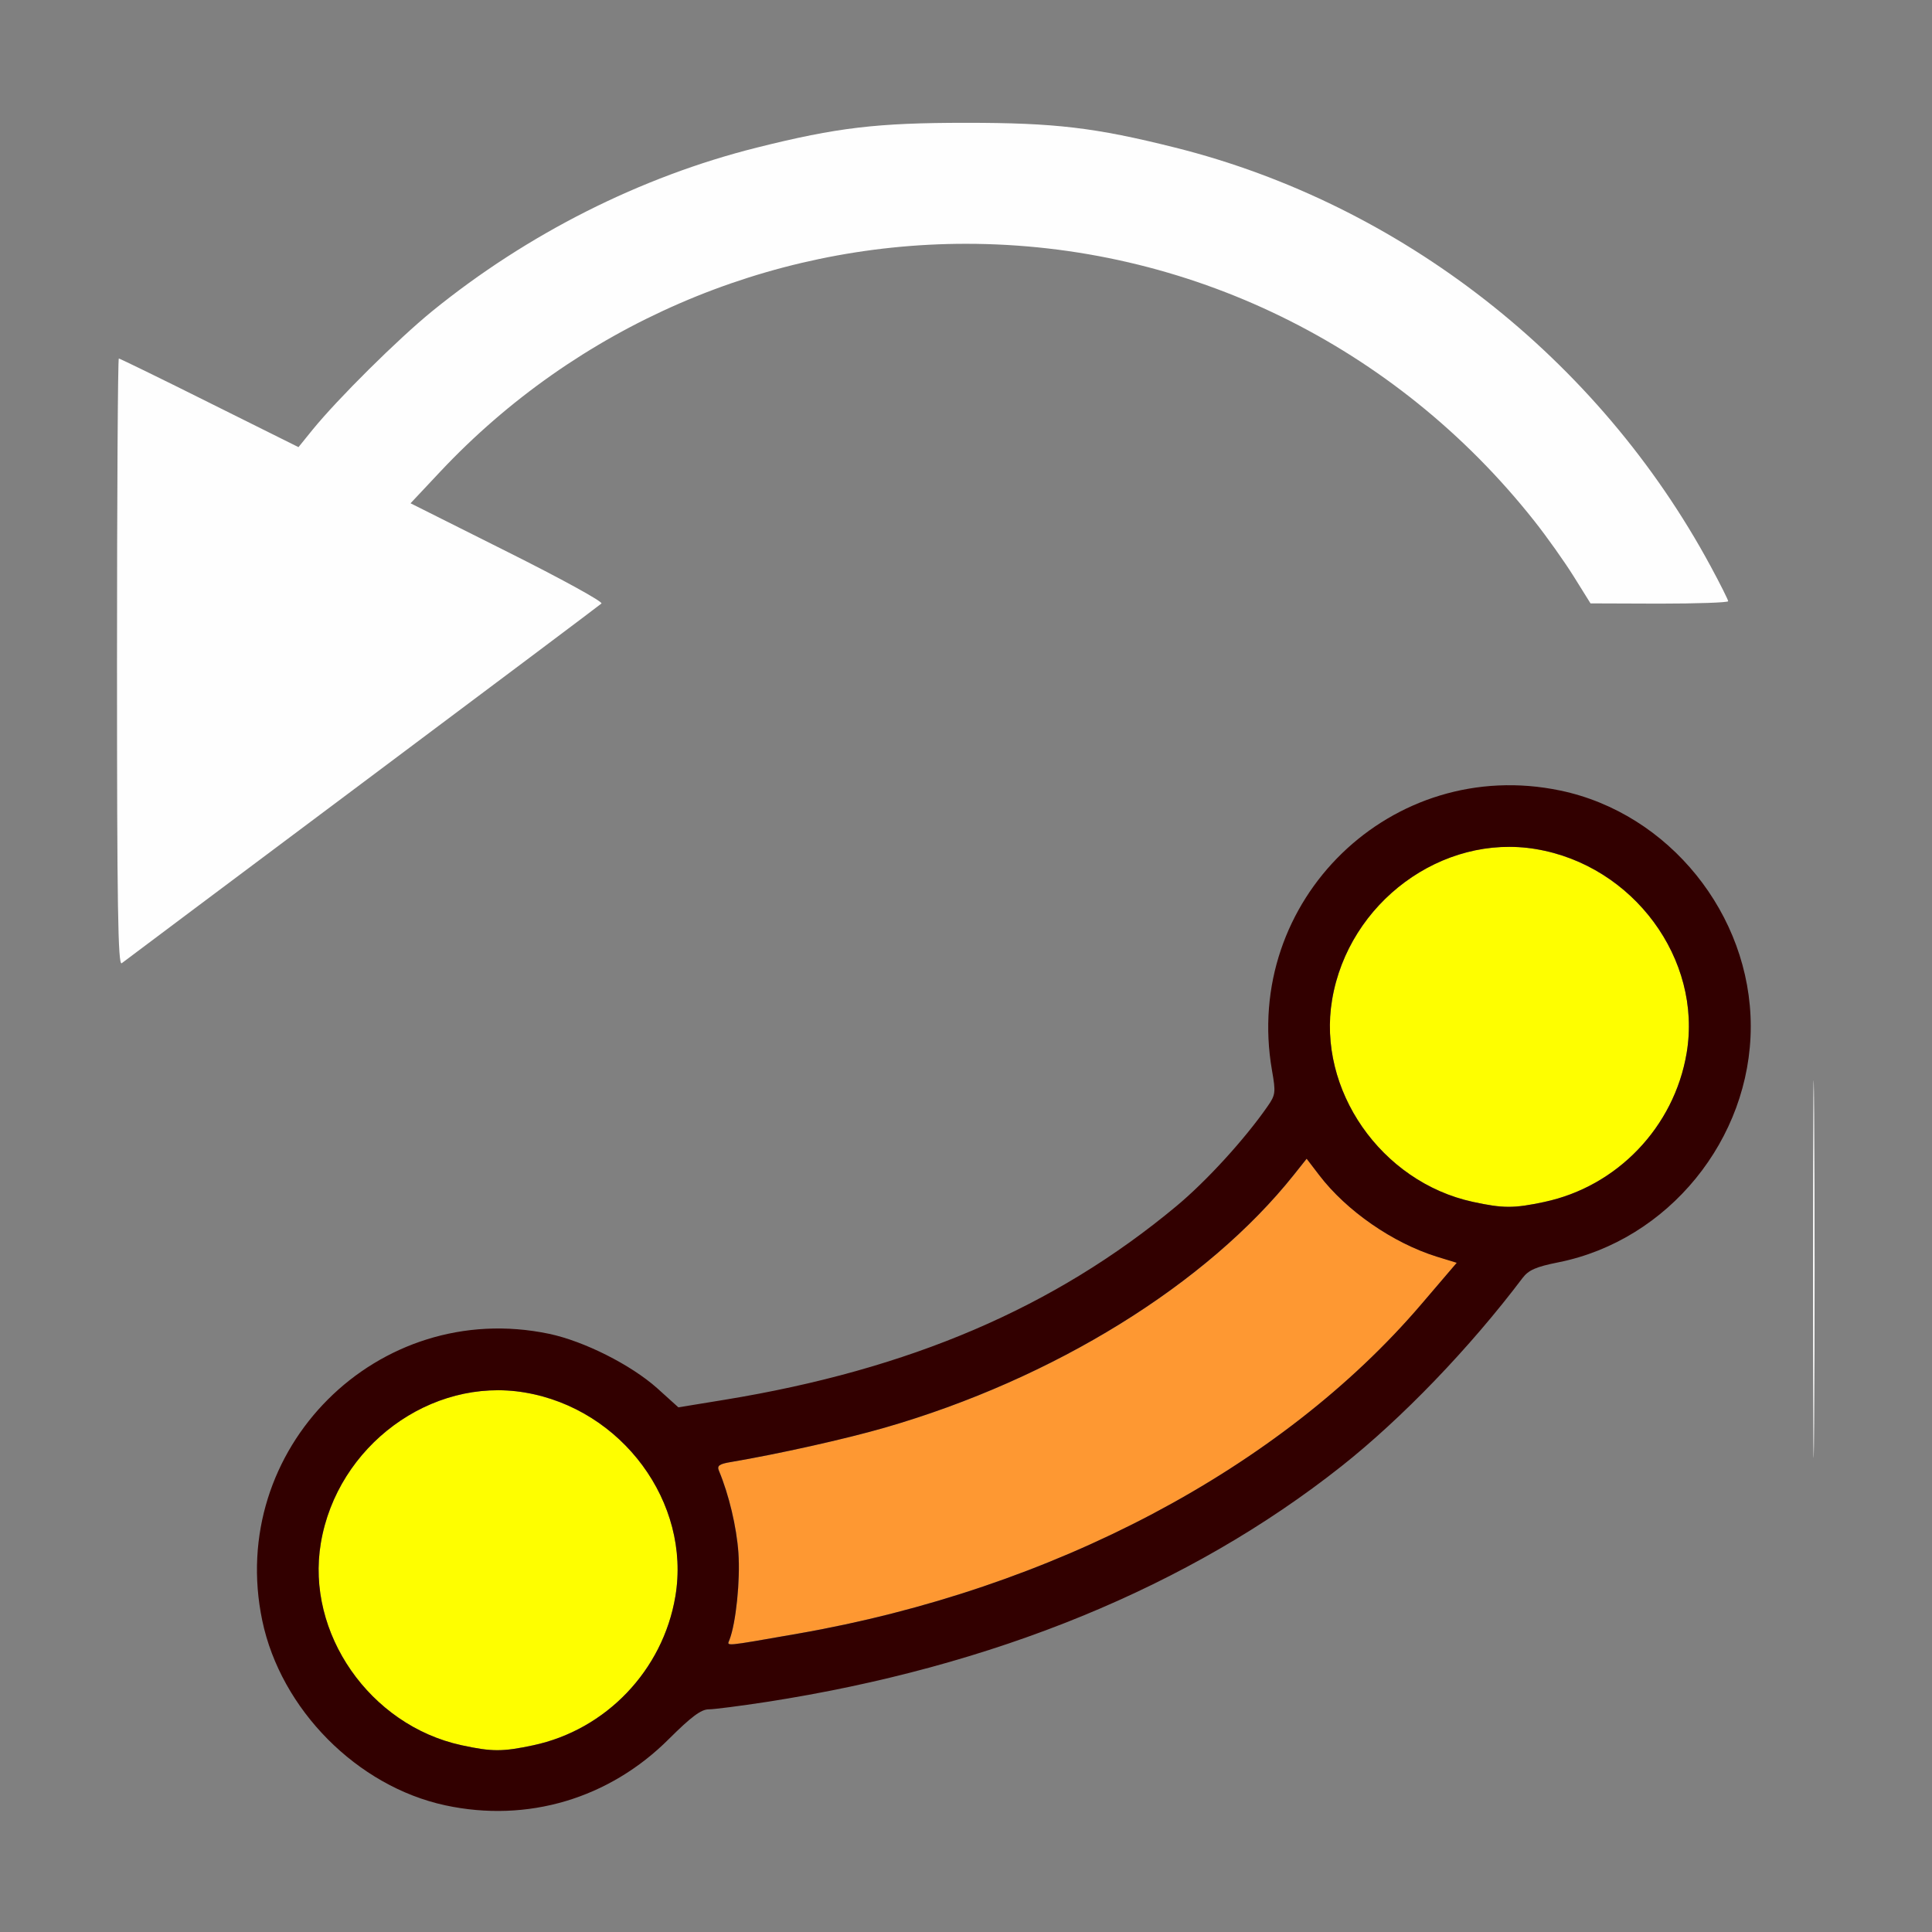 <?xml version="1.0" encoding="UTF-8" standalone="no"?>
<!-- Created with Inkscape (http://www.inkscape.org/) -->

<svg
   version="1.1"
   id="svg2"
   width="1600"
   height="1600"
   viewBox="0 0 1600 1600"
   sodipodi:docname="curve_tilt.svg"
   inkscape:version="1.2.2 (732a01da63, 2022-12-09)"
   xmlns:inkscape="http://www.inkscape.org/namespaces/inkscape"
   xmlns:sodipodi="http://sodipodi.sourceforge.net/DTD/sodipodi-0.dtd"
   xmlns="http://www.w3.org/2000/svg"
   xmlns:svg="http://www.w3.org/2000/svg"
   xmlns:rdf="http://www.w3.org/1999/02/22-rdf-syntax-ns#"
   xmlns:cc="http://creativecommons.org/ns#"
   xmlns:dc="http://purl.org/dc/elements/1.1/">
  <rect x="0" y="0" width="1600" height="1600" fill="#808080" stroke="none"/>
  <defs
     id="defs6" />
  <sodipodi:namedview
     pagecolor="#808080"
     bordercolor="#666666"
     borderopacity="1"
     objecttolerance="10"
     gridtolerance="10"
     guidetolerance="10"
     inkscape:pageopacity="0"
     inkscape:pageshadow="2"
     inkscape:window-width="1993"
     inkscape:window-height="1009"
     id="namedview4"
     showgrid="false"
     inkscape:zoom="0.5"
     inkscape:cx="3"
     inkscape:cy="8"
     inkscape:window-x="-8"
     inkscape:window-y="-8"
     inkscape:window-maximized="1"
     inkscape:current-layer="CURVE_TILT"
     inkscape:showpageshadow="0"
     inkscape:pagecheckerboard="true"
     inkscape:deskcolor="#d1d1d1" />
  <g
     id="CURVE_TILT"
     transform="matrix(100,0,0,100,0,4.9999997e-5)"
     style="stroke-width:0.011">
    <path
       style="fill:none;stroke-width:0"
       d="M 0,8 V 0 h 8 8 v 8 8 H 8 0 Z m 4.547,6.953 c 0.364,-0.076 0.71,-0.268 0.993,-0.552 0.184,-0.184 0.266,-0.245 0.329,-0.245 0.29,-0.001 1.348,-0.206 1.943,-0.377 2.078,-0.595 3.598,-1.607 4.797,-3.195 0.05,-0.066 0.111,-0.092 0.297,-0.13 0.909,-0.182 1.593,-1.02 1.593,-1.954 0,-0.926 -0.677,-1.765 -1.577,-1.953 -1.395,-0.292 -2.633,0.909 -2.388,2.317 0.032,0.184 0.03,0.203 -0.037,0.299 C 10.308,9.435 9.991,9.782 9.742,9.989 8.733,10.829 7.535,11.342 5.997,11.593 L 5.618,11.655 5.442,11.497 C 5.224,11.302 4.836,11.107 4.547,11.047 c -1.42,-0.297 -2.672,0.955 -2.375,2.375 0.119,0.567 0.53,1.1 1.048,1.355 0.432,0.214 0.87,0.272 1.327,0.176 z m 10.477,-5.713 c -0.005,-0.691 -0.009,-0.116 -0.009,1.276 2e-6,1.392 0.004,1.957 0.009,1.255 0.005,-0.702 0.005,-1.841 -5e-6,-2.531 z M 3,6.485 C 4.074,5.681 4.966,5.012 4.981,4.998 4.996,4.984 4.646,4.792 4.204,4.571 L 3.4,4.168 3.645,3.907 C 5.486,1.946 8.39,1.457 10.774,2.705 c 0.912,0.478 1.741,1.237 2.259,2.069 l 0.139,0.223 0.57,0.001 c 0.314,7e-4 0.57,-0.008 0.57,-0.02 0,-0.011 -0.065,-0.142 -0.145,-0.289 C 13.238,2.969 11.602,1.69 9.731,1.222 9.068,1.056 8.738,1.017 8,1.017 c -0.738,0 -1.068,0.039 -1.731,0.205 C 5.306,1.463 4.369,1.935 3.578,2.578 3.296,2.808 2.799,3.3 2.586,3.562 L 2.472,3.703 1.736,3.336 C 1.331,3.134 0.993,2.969 0.984,2.969 c -0.008,0 -0.015,1.134 -0.015,2.519 0,2.011 0.008,2.513 0.039,2.489 C 1.029,7.96 1.926,7.289 3,6.485 Z"
       id="path827"
       inkscape:connector-curvature="0" />
    <path
       style="fill:#fefefe;stroke-width:0"
       d="m 15.015,10.516 c -2e-6,-1.392 0.004,-1.966 0.009,-1.276 0.005,0.691 0.005,1.83 5e-6,2.531 -0.005,0.702 -0.009,0.137 -0.009,-1.255 z M 0.969,5.488 c 0,-1.386 0.007,-2.519 0.015,-2.519 0.008,0 0.347,0.165 0.751,0.367 L 2.472,3.703 2.586,3.562 C 2.799,3.3 3.296,2.808 3.578,2.578 4.369,1.935 5.306,1.463 6.269,1.222 6.932,1.056 7.262,1.017 8,1.017 c 0.738,0 1.068,0.039 1.731,0.205 1.871,0.468 3.507,1.747 4.436,3.468 0.08,0.148 0.145,0.278 0.145,0.289 0,0.011 -0.257,0.02 -0.57,0.02 L 13.172,4.997 13.033,4.774 C 12.956,4.651 12.81,4.445 12.707,4.315 11.556,2.859 9.833,2.019 8,2.019 c -1.645,0 -3.225,0.685 -4.355,1.888 L 3.4,4.168 4.204,4.571 C 4.646,4.792 4.996,4.984 4.981,4.998 4.966,5.012 4.074,5.681 3,6.485 1.926,7.289 1.029,7.96 1.008,7.977 0.977,8.001 0.969,7.499 0.969,5.488 Z"
       id="path825"
       inkscape:connector-curvature="0" />
    <path
       style="fill:#fefe00;stroke-width:0"
       d="M 3.821,14.453 C 3.063,14.288 2.531,13.524 2.657,12.779 2.792,11.974 3.569,11.401 4.346,11.532 c 0.805,0.136 1.379,0.912 1.247,1.689 -0.103,0.612 -0.575,1.105 -1.179,1.233 -0.255,0.054 -0.34,0.054 -0.594,-0.001 z M 12.196,9.953 c -0.758,-0.165 -1.29,-0.929 -1.164,-1.674 0.136,-0.805 0.912,-1.379 1.689,-1.247 0.805,0.136 1.379,0.912 1.247,1.689 -0.103,0.612 -0.575,1.105 -1.179,1.233 -0.255,0.054 -0.34,0.054 -0.594,-0.001 z"
       id="path823"
       inkscape:connector-curvature="0" />
    <path
       style="fill:#fe9832;stroke-width:0"
       d="m 6.042,13.58 c 0.053,-0.139 0.09,-0.494 0.074,-0.719 -0.015,-0.216 -0.079,-0.484 -0.161,-0.68 -0.018,-0.043 8.594e-4,-0.057 0.098,-0.073 0.395,-0.067 0.951,-0.191 1.276,-0.285 1.397,-0.403 2.666,-1.188 3.388,-2.095 l 0.105,-0.132 0.104,0.136 c 0.226,0.296 0.609,0.561 0.974,0.674 l 0.166,0.051 -0.294,0.344 c -1.163,1.361 -3.052,2.359 -5.161,2.727 -0.629,0.11 -0.589,0.106 -0.568,0.051 z"
       id="path821"
       inkscape:connector-curvature="0" />
    <path
       style="fill:#320000;stroke-width:0"
       d="m 3.688,14.951 c -0.73,-0.157 -1.362,-0.794 -1.516,-1.53 -0.297,-1.42 0.955,-2.672 2.375,-2.375 0.29,0.061 0.677,0.256 0.895,0.45 L 5.618,11.655 5.997,11.593 C 7.535,11.342 8.733,10.829 9.742,9.989 9.991,9.782 10.308,9.435 10.497,9.163 c 0.067,-0.096 0.069,-0.116 0.037,-0.299 -0.245,-1.408 0.992,-2.609 2.388,-2.317 0.9,0.188 1.577,1.027 1.577,1.953 0,0.934 -0.683,1.772 -1.593,1.954 -0.186,0.037 -0.247,0.064 -0.297,0.13 -0.437,0.579 -0.998,1.162 -1.5,1.559 -1.26,0.997 -2.88,1.661 -4.763,1.952 -0.216,0.033 -0.431,0.061 -0.477,0.061 -0.063,2.5e-4 -0.145,0.062 -0.329,0.245 -0.495,0.495 -1.172,0.696 -1.852,0.55 z m 0.727,-0.497 C 5.018,14.326 5.49,13.833 5.593,13.221 5.724,12.444 5.151,11.667 4.346,11.532 3.569,11.401 2.792,11.974 2.657,12.779 c -0.126,0.745 0.406,1.509 1.164,1.674 0.254,0.055 0.339,0.055 0.594,0.001 z M 6.609,13.529 c 2.109,-0.368 3.999,-1.367 5.161,-2.727 l 0.294,-0.344 -0.166,-0.051 C 11.534,10.293 11.151,10.028 10.925,9.732 L 10.821,9.596 10.716,9.728 C 9.994,10.635 8.725,11.42 7.328,11.823 c -0.325,0.094 -0.881,0.218 -1.276,0.285 -0.097,0.016 -0.116,0.031 -0.098,0.073 0.082,0.196 0.146,0.464 0.161,0.68 0.016,0.225 -0.02,0.58 -0.074,0.719 -0.021,0.055 -0.062,0.059 0.568,-0.051 z m 6.18,-3.575 c 0.604,-0.128 1.076,-0.621 1.179,-1.233 0.131,-0.777 -0.442,-1.554 -1.247,-1.689 -0.777,-0.131 -1.554,0.442 -1.689,1.247 -0.126,0.745 0.406,1.509 1.164,1.674 0.254,0.055 0.339,0.055 0.594,0.001 z"
       id="path819"
       inkscape:connector-curvature="0" />
  </g>
</svg>
